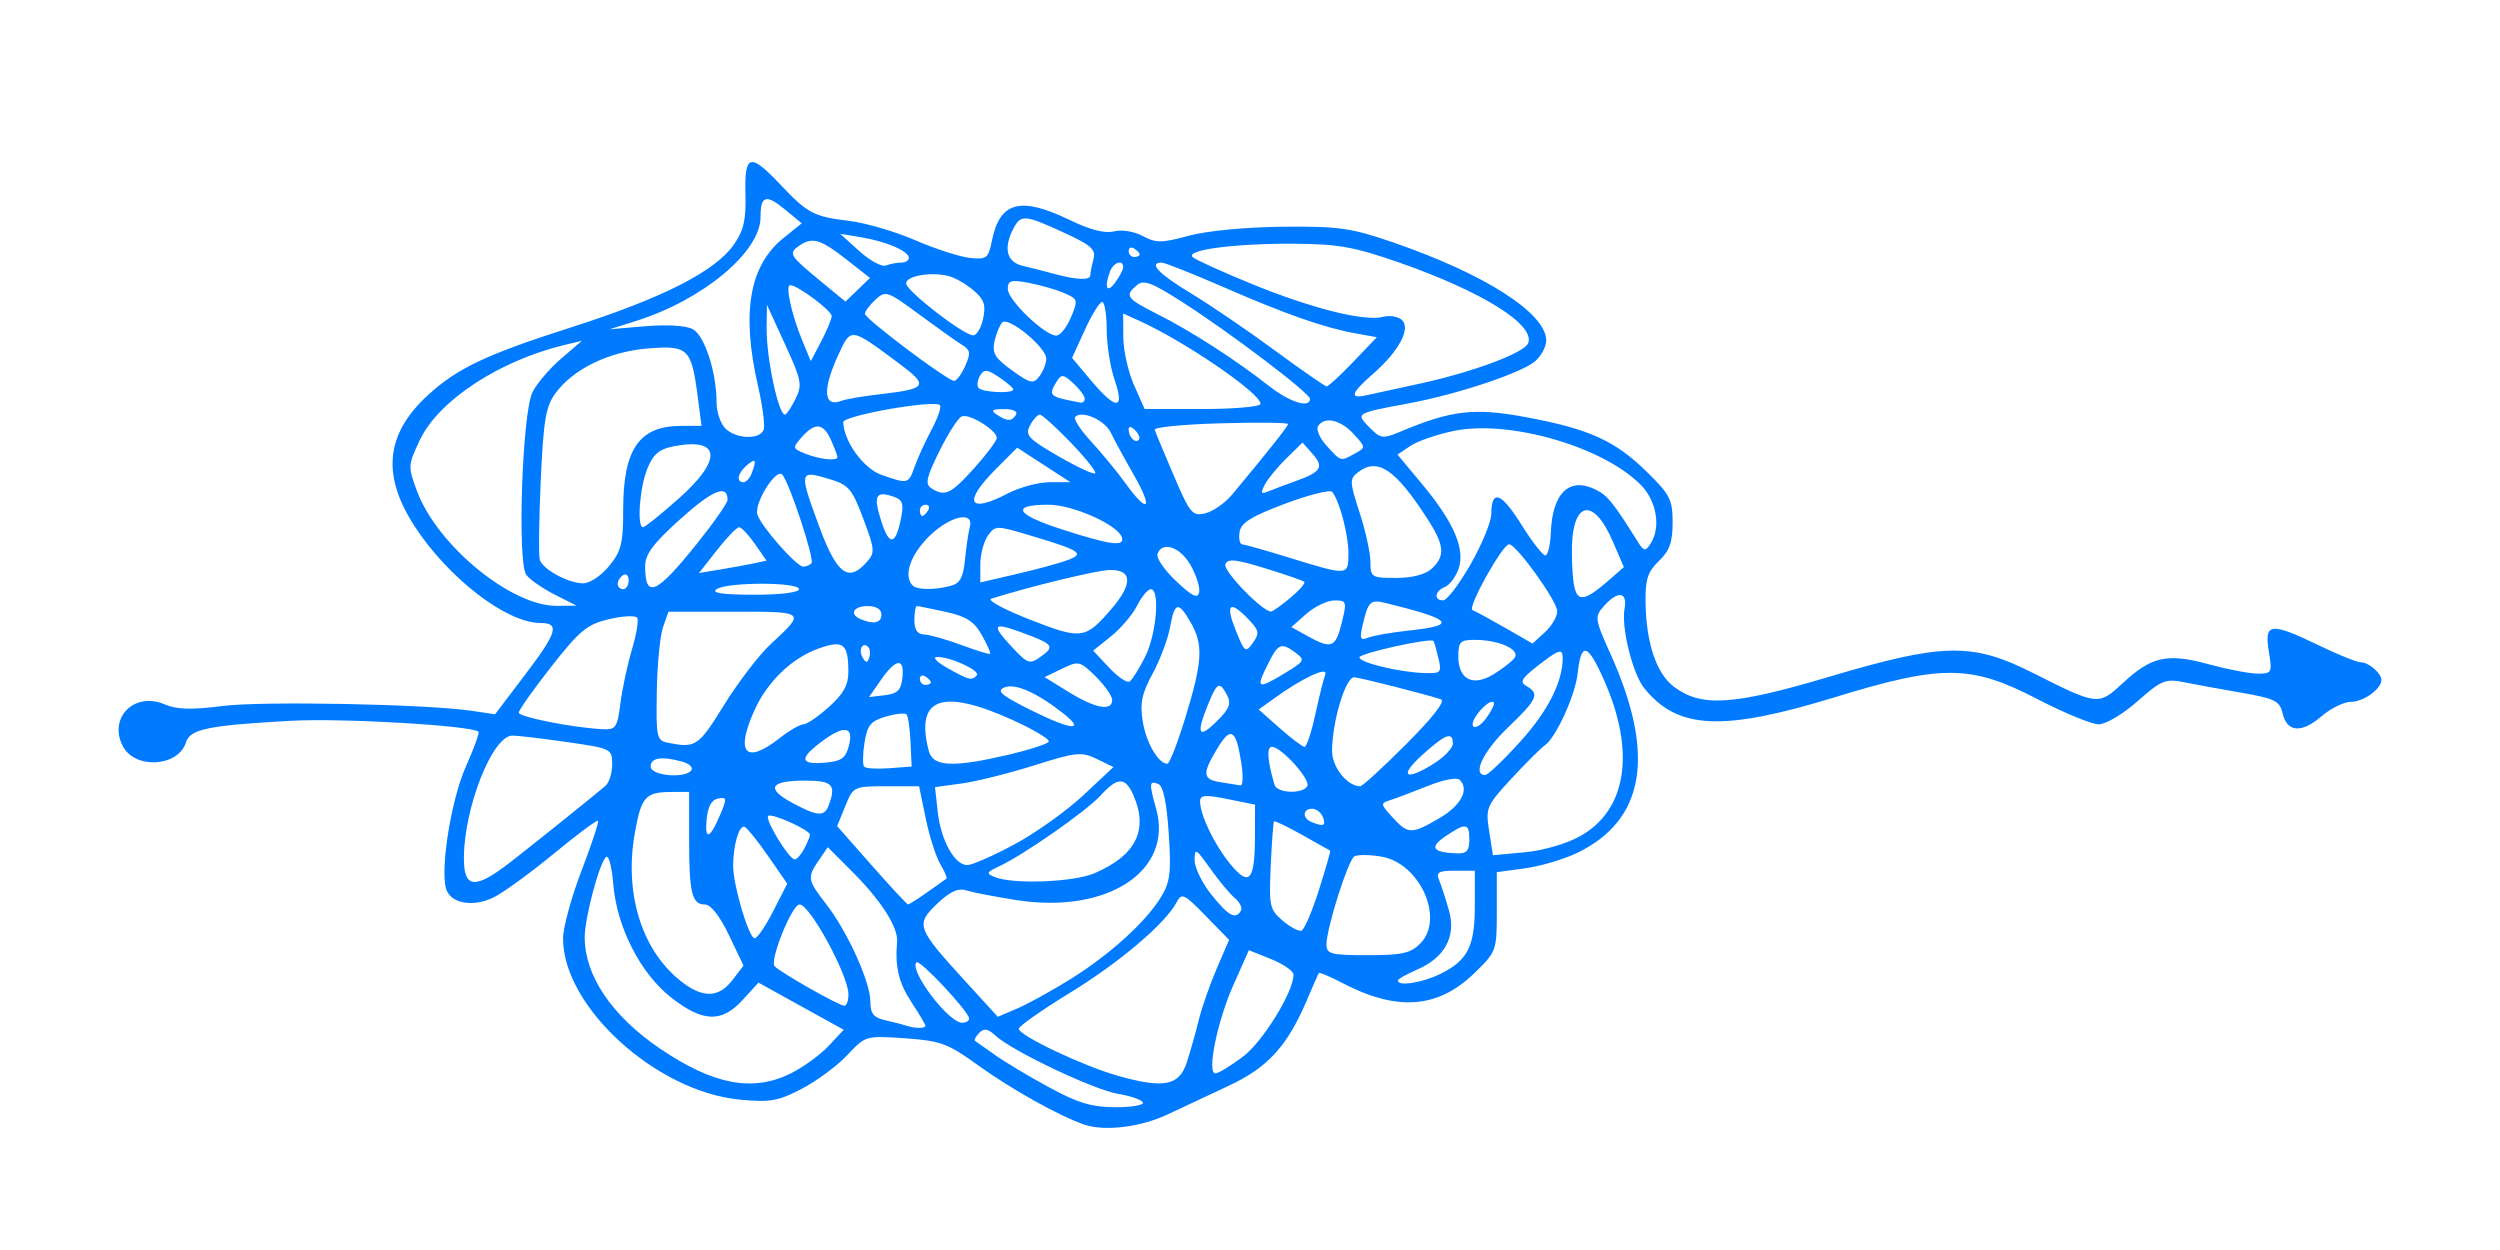 <svg width="500" height="250" viewBox="0 0 500 250" fill="none" xmlns="http://www.w3.org/2000/svg">
<g filter="url(#filter0_d_1032_262)">
<path d="M216.942 220.948C211.979 219.286 202.224 213.84 195.514 208.984C189.585 204.695 188.124 204.159 181.022 203.663C173.173 203.115 173.101 203.136 169.483 206.998C167.481 209.136 163.389 212.169 160.389 213.74C155.652 216.22 154.021 216.508 147.974 215.929C131.198 214.323 112.55 197.305 112.613 183.657C112.623 181.489 114.284 175.408 116.303 170.143C118.323 164.878 119.811 160.384 119.61 160.155C119.409 159.926 115.415 162.896 110.736 166.753C106.056 170.611 100.646 174.54 98.712 175.485C94.479 177.554 89.952 176.66 89.171 173.601C88.071 169.29 90.314 155.712 93.19 149.276C94.787 145.699 95.915 142.589 95.695 142.363C94.474 141.112 68.484 139.587 58.151 140.16C41.619 141.078 38.023 141.815 37.206 144.453C35.683 149.373 27.012 149.92 24.573 145.25C21.597 139.552 26.884 134.263 32.944 136.875C35.342 137.908 38.322 137.994 44.42 137.207C52.423 136.175 85.453 136.818 94.516 138.183L99.013 138.86L105.202 130.698C111.452 122.455 111.981 120.593 108.074 120.593C101.327 120.593 89.714 111.674 82.955 101.302C76.313 91.109 77.098 82.893 85.453 75.151C91.352 69.686 97.112 66.947 114.195 61.481C132.558 55.607 143.052 50.267 146.781 44.901C148.75 42.066 149.231 39.961 149.091 34.786C148.876 26.82 150.007 26.503 156.005 32.845C161.537 38.695 162.719 39.321 169.855 40.18C173.088 40.569 179.024 42.308 183.045 44.045C187.067 45.782 191.991 47.373 193.988 47.581C197.33 47.928 197.679 47.658 198.375 44.174C199.943 36.332 204.07 35.216 213.891 39.977C217.991 41.965 220.993 42.74 222.796 42.276C224.348 41.877 226.82 42.276 228.55 43.205C231.204 44.63 232.353 44.623 237.724 43.153C241.288 42.177 249.168 41.419 256.503 41.346C267.671 41.235 270.225 41.593 278.481 44.43C296.97 50.783 309.25 58.645 309.25 64.13C309.25 65.263 308.302 67.07 307.143 68.144C304.631 70.474 291.732 74.808 281.777 76.667C271.05 78.67 271.112 78.633 273.881 81.471C276.075 83.719 276.581 83.799 279.852 82.422C290.329 78.01 294.815 77.487 305.31 79.453C317.916 81.816 323.024 84.14 329.424 90.424C334.012 94.929 334.525 95.942 334.525 100.497C334.525 104.443 333.918 106.145 331.777 108.206C329.516 110.383 329.045 111.861 329.114 116.567C329.233 124.567 331.275 130.665 334.72 133.3C340.178 137.476 346.557 137.085 365.678 131.401C388.689 124.561 394.385 124.449 406.603 130.597C419.646 137.16 419.656 137.161 424.651 132.537C430.341 127.268 433.482 126.595 441.787 128.862C445.546 129.889 449.944 130.729 451.56 130.729C454.379 130.729 454.468 130.546 453.755 126.224C452.82 120.549 454.12 120.403 463.817 125.098C467.654 126.956 471.436 128.476 472.22 128.476C473.759 128.476 476.283 130.665 476.283 132C476.283 133.769 472.695 136.359 470.245 136.359C468.823 136.359 466.146 137.665 464.296 139.26C460.303 142.704 457.391 142.47 456.508 138.635C455.944 136.185 454.961 135.699 448.218 134.535C444.011 133.809 438.802 132.857 436.644 132.42C433.113 131.705 432.196 132.089 427.511 136.245C424.631 138.799 421.161 140.864 419.747 140.864C418.341 140.864 412.808 138.587 407.451 135.803C394.197 128.917 388.416 128.867 366.953 135.452C344.485 142.345 335.504 141.916 328.841 133.629C326.511 130.732 324.218 121.454 324.912 117.734C325.546 114.334 323.557 114.08 320.793 117.209C318.871 119.386 318.915 119.692 322.217 127.063C331.177 147.065 328.937 160.074 315.41 166.591C312.768 167.863 308.076 169.248 304.983 169.669L299.36 170.433V178.345C299.36 186.108 299.277 186.338 294.975 190.532C287.593 197.728 279.462 198.349 268.39 192.561C265.965 191.293 263.88 190.418 263.755 190.616C263.63 190.814 262.579 193.21 261.418 195.94C257.466 205.241 253.581 209.503 245.715 213.168C241.675 215.05 236.224 217.608 233.601 218.854C228.211 221.413 221.027 222.316 216.942 220.948ZM228.57 216.462C228.245 215.924 225.996 215.159 223.572 214.762C218.809 213.981 202.402 206.185 199.123 203.144C197.596 201.728 196.802 201.593 195.836 202.583C195.135 203.302 194.775 204.026 195.037 204.193C195.299 204.361 197.068 205.611 198.968 206.972C200.867 208.333 205.73 211.245 209.773 213.444C215.612 216.618 218.363 217.44 223.142 217.44C226.452 217.44 228.894 217 228.57 216.462ZM158.145 210.686C160.639 209.449 164.043 206.978 165.71 205.195L168.741 201.953L160.215 197.241L151.69 192.528L148.546 195.975C144.338 200.589 140.568 200.464 134.223 195.499C128.09 190.701 123.35 181.414 122.656 172.837C122.387 169.518 121.766 167.056 121.275 167.367C119.979 168.188 116.942 179.479 116.942 183.475C116.942 191.13 122.377 199.172 131.949 205.683C142.643 212.958 150.53 214.464 158.145 210.686ZM237.374 208.431C238.077 206.263 239.15 202.463 239.757 199.985C240.364 197.508 241.977 192.891 243.34 189.726L245.82 183.971L241.123 179.157C236.802 174.729 236.337 174.514 235.315 176.466C233.099 180.699 223.869 188.526 213.921 194.609C208.33 198.028 203.755 201.244 203.755 201.756C203.755 203.099 216.72 209.239 223.658 211.181C232.841 213.752 235.843 213.15 237.374 208.431ZM248.497 207.408C252.517 204.424 258.7 194.435 258.7 190.926C258.7 190.213 256.693 188.821 254.24 187.833L249.78 186.038L246.675 193.012C243.448 200.261 241.33 210.684 243.084 210.684C243.634 210.684 246.07 209.21 248.497 207.408ZM185.074 201.161C185.074 200.879 183.838 198.782 182.327 196.5C179.754 192.614 178.977 189.378 179.415 184.369C179.668 181.486 176.261 176.156 170.437 170.323L165.558 165.435L163.777 168.039C161.399 171.519 161.474 171.957 165.285 176.889C169.538 182.392 174.061 192.382 174.074 196.304C174.083 198.739 174.715 199.522 177.107 200.062C178.769 200.438 180.623 200.914 181.228 201.121C182.939 201.706 185.074 201.729 185.074 201.161ZM193.822 199.704C193.748 198.282 183.943 187.819 183.3 188.477C181.759 190.056 189.688 200.548 192.422 200.548C193.216 200.548 193.846 200.168 193.822 199.704ZM214.044 191.861C221.933 186.958 229.242 180.327 232.236 175.356C234.045 172.352 234.267 170.469 233.739 162.602C233.318 156.326 232.641 153.184 231.624 152.784C229.838 152.081 229.794 152.631 231.226 157.751C234.716 170.219 221.42 178.883 203.206 176.008C198.975 175.341 194.49 174.473 193.239 174.08C191.61 173.568 189.955 174.331 187.405 176.772C183.091 180.902 183.341 181.598 192.907 192.077L199.561 199.366L203.43 197.71C205.558 196.798 210.335 194.167 214.044 191.861ZM169.689 194.873C169.689 191.067 161.982 176.9 159.912 176.9C158.386 176.9 153.852 188.148 154.932 189.255C156.233 190.587 167.766 197.122 168.865 197.15C169.318 197.161 169.689 196.136 169.689 194.873ZM146.481 192.018L148.706 189.119L145.782 183.009C143.967 179.217 142.156 176.9 141.007 176.9C138.378 176.9 137.821 174.618 137.821 163.857V154.377L134.25 154.394C129.097 154.419 128.276 155.333 126.986 162.482C124.814 174.527 128.248 185.828 135.976 192.071C140.445 195.681 143.682 195.665 146.481 192.018ZM287.968 190.83C293.52 188.13 294.964 185.319 294.964 177.212V170.143H291C287.646 170.143 287.162 170.446 287.855 172.114C288.305 173.198 289.188 175.934 289.819 178.196C291.253 183.342 288.926 187.568 283.34 189.959C281.272 190.845 279.579 191.816 279.579 192.118C279.579 193.307 284.393 192.568 287.968 190.83ZM284.099 184.656C288.938 179.697 283.98 168.66 276.316 167.333C273.925 166.919 271.469 166.897 270.858 167.283C269.59 168.087 265.294 181.688 265.294 184.901C265.294 186.806 266.179 187.035 273.536 187.035C280.458 187.035 282.149 186.654 284.099 184.656ZM154.663 178.195L157.45 172.733L153.629 167.215C151.528 164.18 149.4 161.55 148.9 161.369C147.829 160.983 146.649 164.996 146.627 169.094C146.607 172.996 149.761 183.657 150.935 183.657C151.453 183.657 153.131 181.199 154.663 178.195ZM263.777 174.032C265.134 169.744 266.154 166.188 266.043 166.128C265.933 166.068 263.419 164.659 260.456 162.997C257.494 161.335 254.949 160.109 254.803 160.273C254.656 160.437 254.36 164.44 254.146 169.168C253.781 177.202 253.935 177.919 256.503 180.108C258.014 181.396 259.713 182.31 260.28 182.138C260.847 181.967 262.42 178.319 263.777 174.032ZM248.184 178.153C248.515 177.604 247.967 176.464 246.967 175.62C245.966 174.775 243.746 172.108 242.034 169.692C239.186 165.676 238.92 165.534 238.92 168.028C238.92 169.528 240.44 172.645 242.297 174.954C245.72 179.21 247.096 179.957 248.184 178.153ZM185.454 174.449C187.36 173.101 189.083 171.878 189.283 171.732C189.482 171.585 188.935 170.28 188.068 168.833C187.201 167.386 185.889 163.288 185.154 159.726L183.817 153.251H177.247C170.762 153.251 170.655 153.303 169.051 157.238L167.425 161.224L174.327 169.051C178.122 173.356 181.399 176.883 181.608 176.889C181.817 176.894 183.547 175.797 185.454 174.449ZM102.297 168.266C107.366 164.319 118.16 155.652 121.063 153.198C121.818 152.559 122.437 150.613 122.437 148.873C122.437 145.766 122.274 145.686 113.371 144.411C108.384 143.697 103.48 143.114 102.471 143.115C98.504 143.118 92.807 157.517 92.779 167.609C92.763 173.793 95 173.947 102.297 168.266ZM218.885 170.652C227.207 167.089 229.753 161.959 226.656 154.993C225.04 151.358 223.5 151.375 220.156 155.063C217.333 158.177 204.794 166.941 199.879 169.236C197.268 170.455 197.171 170.689 198.981 171.419C202.665 172.905 214.707 172.441 218.885 170.652ZM250.991 163.254L251.008 156.928L245.514 155.815C241.037 154.908 240.019 154.991 240.019 156.265C240.019 159.004 242.883 164.954 246.059 168.814C249.861 173.436 250.967 172.189 250.991 163.254ZM202.912 164.859C207.159 162.573 213.346 158.161 216.662 155.055L222.691 149.409L219.355 147.79C216.314 146.314 215.214 146.426 206.866 149.065C201.831 150.657 195.303 152.29 192.358 152.694L187.006 153.43L187.551 158.392C188.177 164.084 190.919 169.017 193.455 169.017C194.41 169.017 198.666 167.146 202.912 164.859ZM160.859 165.713C161.485 164.514 161.997 163.271 161.997 162.95C161.997 162.002 154.281 158.531 153.637 159.19C152.941 159.904 157.793 167.856 158.936 167.877C159.368 167.885 160.234 166.911 160.859 165.713ZM293.865 163.949C293.865 160.583 293.196 160.487 289.087 163.263C285.813 165.476 286.505 166.5 291.393 166.676C293.321 166.745 293.865 166.144 293.865 163.949ZM316.07 163.21C325.36 157.99 327.14 146.354 320.832 132.087C317.522 124.603 316.23 124.272 315.523 130.729C315.047 135.066 311.156 143.588 308.983 145.051C308.223 145.563 305.233 148.542 302.338 151.671C297.281 157.138 297.104 157.551 297.83 162.204L298.586 167.047L304.969 166.454C308.64 166.113 313.358 164.734 316.07 163.21ZM144.22 158.515C145.396 155.685 145.328 155.374 143.605 155.709C142.284 155.965 141.555 157.335 141.314 160.017C140.93 164.297 142.061 163.713 144.22 158.515ZM287.812 159.677C292.148 157.161 293.894 153.956 291.991 152.007C291.416 151.417 288.761 151.905 285.57 153.188C282.577 154.391 279.189 155.67 278.041 156.032C276.058 156.655 276.081 156.827 278.508 159.474C281.625 162.875 282.278 162.889 287.812 159.677ZM264.592 159.445C264.244 158.516 263.271 157.756 262.429 157.756C260.526 157.756 260.414 159.62 262.272 160.388C264.698 161.392 265.239 161.172 264.592 159.445ZM165.726 157.1C167.288 152.929 166.518 152.125 160.963 152.125C154.029 152.125 153.119 153.683 158.389 156.533C163.484 159.289 164.866 159.396 165.726 157.1ZM261.455 153.239C262.217 151.975 256.269 145.368 254.368 145.368C253.284 145.368 253.489 148.238 254.911 152.97C255.417 154.651 260.478 154.86 261.455 153.239ZM248.244 148.465C247.189 141.809 246.16 141.215 243.455 145.7C240.393 150.777 240.505 151.88 244.14 152.445C245.802 152.703 247.576 152.99 248.083 153.082C248.589 153.175 248.662 151.097 248.244 148.465ZM281.257 144.812C286.568 139.492 289.135 136.186 288.202 135.868C285.539 134.96 272.474 131.636 270.886 131.462C269.162 131.273 266.449 140.181 266.414 146.149C266.395 149.422 269.436 153.251 272.055 153.251C272.483 153.251 276.624 149.453 281.257 144.812ZM138.293 150.001C138.625 149.452 137.788 148.699 136.435 148.327C132.314 147.195 130.129 147.535 130.129 149.31C130.129 151.181 137.22 151.781 138.293 150.001ZM286.867 148.655C288.903 147.365 290.568 145.592 290.568 144.713C290.568 142.236 289.102 142.785 284.433 147.011C279.663 151.327 281.108 152.302 286.867 148.655ZM304.137 144.232C309.573 138.216 312.52 132.394 312.54 127.632C312.549 125.61 311.775 125.853 307.452 129.233C304.256 131.731 303.896 132.409 305.328 133.23C307.983 134.753 307.483 135.856 301.557 141.536C296.651 146.239 294.38 150.999 297.043 150.999C297.583 150.999 300.775 147.954 304.137 144.232ZM182.106 144.391C181.984 141.686 181.622 139.203 181.3 138.874C180.979 138.544 179.106 138.748 177.138 139.326C174.13 140.21 173.455 141.042 172.898 144.553C172.534 146.85 172.51 149.01 172.846 149.354C173.181 149.697 175.452 149.828 177.891 149.644L182.327 149.31L182.106 144.391ZM169.796 145.087C170.806 141.186 168.766 140.957 164.15 144.454C159.813 147.74 160.051 148.956 164.946 148.533C168.307 148.243 169.131 147.658 169.796 145.087ZM201.603 146.97C205.795 145.993 209.458 144.808 209.742 144.338C210.025 143.867 206.693 141.878 202.336 139.918C188.262 133.586 182.988 135.589 185.767 146.213C186.587 149.351 190.571 149.541 201.603 146.97ZM237.142 139.291C240.516 128.203 240.689 124.918 238.134 120.486C235.657 116.188 234.922 116.358 234.014 121.438C233.599 123.761 232.036 127.925 230.539 130.692C228.359 134.724 227.963 136.624 228.544 140.264C229.225 144.529 231.673 148.747 233.466 148.747C233.906 148.747 235.56 144.492 237.142 139.291ZM155.855 143.679C157.836 142.131 160.011 140.864 160.689 140.864C161.366 140.864 163.669 139.291 165.805 137.369C168.719 134.747 169.685 132.989 169.673 130.33C169.646 124.721 168.68 123.956 163.795 125.677C158.409 127.575 153.498 132.284 150.894 138.048C147.024 146.613 149.095 148.963 155.855 143.679ZM144.78 137.047C147.609 132.47 151.83 126.96 154.161 124.802C161.179 118.304 161.221 118.341 146.811 118.341H133.692L132.604 121.438C132.006 123.141 131.447 128.933 131.362 134.309C131.215 143.619 131.325 144.106 133.69 144.572C139.136 145.646 139.701 145.261 144.78 137.047ZM263.061 138.893C263.839 135.332 264.731 131.733 265.045 130.896C265.69 129.173 260.507 131.584 254.946 135.595L251.741 137.906L255.953 141.637C258.27 143.689 260.499 145.368 260.906 145.368C261.314 145.368 262.284 142.454 263.061 138.893ZM245.428 135.069C243.919 132.179 243.437 132.409 241.611 136.886C239.19 142.826 239.687 143.864 243.269 140.347C245.864 137.799 246.298 136.736 245.428 135.069ZM124.086 136.641C124.463 133.699 125.499 128.864 126.388 125.896C127.278 122.929 127.753 120.083 127.444 119.571C127.136 119.06 124.614 119.174 121.84 119.824C117.421 120.861 115.987 122.037 110.275 129.313C106.689 133.881 103.755 138.025 103.755 138.521C103.755 139.395 114.437 141.514 120.446 141.833C123.172 141.978 123.454 141.575 124.086 136.641ZM212.53 138.578C207.258 134.461 202.999 132.604 200.877 133.495C199.206 134.197 200.27 135.089 206.434 138.153C214.334 142.081 217.281 142.286 212.53 138.578ZM298.742 136.477C297.86 135.573 293.916 140.038 294.598 141.167C294.98 141.801 296.141 141.125 297.244 139.626C298.325 138.157 298.999 136.74 298.742 136.477ZM222.437 136.007C222.437 135.194 220.955 133.074 219.144 131.296C215.976 128.185 215.722 128.127 212.387 129.745L208.921 131.427L213.756 134.412C219.053 137.683 222.437 138.305 222.437 136.007ZM180.477 131.573C180.934 127.496 179.207 127.646 176.221 131.943L173.813 135.41L176.971 135.04C179.489 134.745 180.199 134.043 180.477 131.573ZM186.173 132.484C186.173 132.211 185.678 131.674 185.074 131.292C184.47 130.909 183.975 131.132 183.975 131.788C183.975 132.444 184.47 132.981 185.074 132.981C185.678 132.981 186.173 132.757 186.173 132.484ZM229.046 127.319C231.303 122.783 232.041 113.837 230.157 113.837C229.568 113.837 228.342 115.312 227.432 117.116C226.522 118.92 224.17 121.684 222.206 123.259L218.635 126.123L221.803 129.512C223.545 131.376 225.397 132.631 225.917 132.301C226.438 131.972 227.846 129.729 229.046 127.319ZM257.126 130.535C260.882 128.264 261.029 127.981 259.177 126.593C256.332 124.461 255.668 124.686 253.784 128.42C251.047 133.843 251.344 134.03 257.126 130.535ZM302.86 127.65C304.227 125.976 299.885 123.972 294.893 123.972C292.054 123.972 291.667 124.37 291.667 127.294C291.667 131.865 294.535 133.364 298.6 130.92C300.32 129.885 302.237 128.414 302.86 127.65ZM195.349 131.085C196.222 130.19 190.068 127.328 187.42 127.397C186.421 127.424 187.33 128.402 189.47 129.602C193.815 132.04 194.298 132.162 195.349 131.085ZM287.688 127.632C287.289 125.928 286.844 124.384 286.699 124.201C286.148 123.5 271.887 126.656 271.887 127.479C271.887 128.52 279.821 130.44 284.82 130.608C288.2 130.721 288.37 130.545 287.688 127.632ZM173.65 125.403C172.533 124.258 171.611 125.982 172.528 127.501C173.22 128.649 173.479 128.65 173.851 127.506C174.106 126.723 174.015 125.777 173.65 125.403ZM208.657 126.959C210.97 125.226 210.413 124.69 203.816 122.305C198.59 120.415 198.291 121.016 202.313 125.318C205.704 128.946 205.928 129.004 208.657 126.959ZM196.372 123.032C194.832 120.28 193.29 119.287 189.141 118.375C186.24 117.737 183.644 117.215 183.372 117.215C183.099 117.215 182.876 118.482 182.876 120.03C182.876 121.943 183.493 122.861 184.799 122.893C185.857 122.918 189.195 123.857 192.217 124.978C195.239 126.099 197.85 126.907 198.02 126.773C198.19 126.639 197.449 124.955 196.372 123.032ZM249.41 119.57C245.843 115.914 245.053 116.938 247.262 122.355C248.946 126.484 249.121 126.6 250.59 124.541C251.974 122.602 251.847 122.067 249.41 119.57ZM268.34 120.593C269.404 116.297 269.337 116.089 266.887 116.089C265.474 116.089 262.957 117.288 261.295 118.753L258.272 121.418L261.508 123.213C266.29 125.865 267.112 125.55 268.34 120.593ZM311.448 118.246C311.448 116.225 303.222 104.803 301.807 104.86C300.463 104.913 293.402 117.618 294.493 118.02C295.054 118.227 297.986 119.818 301.008 121.555L306.503 124.714L308.975 122.457C310.335 121.216 311.448 119.321 311.448 118.246ZM222.346 117.712C226.628 112.714 226.447 109.852 221.86 110.003C219.206 110.09 205.99 113.301 198.261 115.736C197.354 116.021 200.816 117.899 205.953 119.909C216.326 123.968 217.072 123.868 222.346 117.712ZM281.961 122.085C291.535 121.06 290.539 119.911 277.227 116.623C274.054 115.84 273.656 116.213 272.533 121.017C271.888 123.774 272.057 124.146 273.664 123.514C274.702 123.106 278.436 122.463 281.961 122.085ZM176.283 118.904C176.283 117.853 175.245 117.215 173.536 117.215C170.662 117.215 169.798 118.87 172.162 119.848C174.779 120.93 176.283 120.586 176.283 118.904ZM258.108 115.535C259.898 114.036 261.134 112.607 260.855 112.359C260.577 112.112 257.038 110.89 252.992 109.645C247.085 107.827 245.526 107.676 245.076 108.876C244.584 110.189 252.566 118.408 254.228 118.301C254.572 118.278 256.318 117.034 258.108 115.535ZM110.898 114.897C108.481 113.671 105.946 111.907 105.265 110.976C103.421 108.454 104.441 78.508 106.51 74.407C107.387 72.669 109.97 69.652 112.249 67.703L116.393 64.158L113.096 64.944C99.907 68.087 87.716 76.075 83.954 84.04C81.589 89.045 81.574 89.318 83.397 94.209C87.457 105.104 102.294 117.275 111.389 117.17L115.294 117.125L110.898 114.897ZM238.12 109.024C236.03 105.357 232.366 104.145 231.492 106.832C231.234 107.624 232.923 110.061 235.246 112.246C238.498 115.305 239.553 115.809 239.83 114.438C240.028 113.458 239.259 111.022 238.12 109.024ZM294.14 108.823C296.406 104.851 298.261 100.33 298.261 98.776C298.261 93.781 300.255 94.474 304.237 100.854C306.375 104.278 308.543 107.08 309.056 107.08C309.569 107.08 310.067 105.024 310.163 102.512C310.469 94.504 313.942 91.263 319.289 93.995C321.551 95.15 322.752 96.656 327.6 104.41C328.743 106.24 329.066 106.295 330.055 104.828C332.218 101.62 331.385 96.287 328.214 93.038C320.726 85.364 301.884 79.896 290.791 82.179C287.43 82.871 283.514 84.22 282.089 85.177L279.498 86.916L284.466 92.875C290.811 100.486 293.13 105.952 291.677 109.87C291.085 111.464 289.852 113.063 288.937 113.423C286.929 114.213 286.721 116.098 288.645 116.067C289.401 116.056 291.873 112.796 294.14 108.823ZM322.232 111.646L324.774 109.418L322.563 104.294C318.497 94.876 314.14 96.341 314.381 107.047C314.604 116.989 315.522 117.527 322.232 111.646ZM159.799 113.837C159.799 112.385 145.508 112.385 143.316 113.837C142.178 114.59 144.474 114.934 150.733 114.946C156.056 114.956 159.799 114.498 159.799 113.837ZM125.733 112.081C125.733 111.115 125.239 110.639 124.634 111.021C124.03 111.404 123.535 112.194 123.535 112.777C123.535 113.36 124.03 113.837 124.634 113.837C125.239 113.837 125.733 113.047 125.733 112.081ZM139.291 104.859C142.713 100.595 145.514 96.594 145.514 95.966C145.514 92.787 142.542 93.987 136.127 99.76C130.629 104.705 129.03 106.842 129.03 109.24C129.03 115.841 131.227 114.903 139.291 104.859ZM190.191 113.154C192.028 112.649 192.664 111.449 193.018 107.821C193.269 105.245 193.687 102.39 193.945 101.476C194.898 98.102 190.046 99.137 185.898 103.192C182.086 106.92 180.633 111.162 182.51 113.086C183.404 114.002 186.992 114.034 190.191 113.154ZM121.789 109.246C124.255 106.243 124.634 104.733 124.634 97.929C124.634 85.811 127.844 81.179 136.242 81.179H140.302L139.548 75.354C138.297 65.686 137.62 65.031 129.559 65.694C121.721 66.339 114.579 69.822 111.039 74.727C109.149 77.345 108.684 80.151 108.145 92.182C107.792 100.066 107.708 107.166 107.958 107.959C108.557 109.862 113.582 112.609 116.57 112.665C117.911 112.691 120.183 111.202 121.789 109.246ZM213.645 107.981C216.992 106.69 216.081 106.103 206.095 103.109C199.247 101.056 199.061 101.057 197.578 103.134C196.745 104.302 196.063 106.885 196.063 108.873V112.488L203.481 110.764C207.56 109.816 212.134 108.564 213.645 107.981ZM286.361 109.721C289.086 107.194 288.892 105.031 285.47 99.74C279.032 89.787 275.511 87.436 271.583 90.47C269.893 91.775 269.918 92.361 271.923 98.527C273.112 102.185 274.085 106.619 274.085 108.381C274.085 111.444 274.309 111.584 279.218 111.584C282.453 111.584 285.095 110.895 286.361 109.721ZM150.784 108.67L153.308 108.137L150.984 104.793C149.706 102.954 148.282 101.449 147.82 101.449C147.358 101.449 145.365 103.509 143.392 106.026L139.803 110.602L144.032 109.902C146.358 109.517 149.396 108.963 150.784 108.67ZM173.353 108.413C175.034 106.509 174.985 105.909 172.645 99.719C170.33 93.593 169.769 92.963 165.515 91.701C159.875 90.028 159.814 90.347 163.736 101.025C167.336 110.826 169.651 112.605 173.353 108.413ZM269.689 106.685C269.689 102.908 267.867 96.033 266.425 94.373C266.004 93.888 261.745 94.963 256.96 96.763C250.196 99.307 248.183 100.568 247.91 102.431C247.716 103.749 247.964 104.847 248.459 104.871C248.954 104.896 253.316 106.135 258.151 107.626C269.634 111.168 269.689 111.163 269.689 106.685ZM162.297 108.65C162.972 107.958 157.938 92.658 156.472 90.946C155.248 89.517 150.771 96.663 151.481 98.915C152.235 101.31 159.303 109.332 160.659 109.332C161.193 109.332 161.93 109.025 162.297 108.65ZM180.224 99.557C180.798 96.613 180.522 95.919 178.513 95.266C175.088 94.152 174.632 95.197 176.292 100.351C177.884 105.295 179.154 105.038 180.224 99.557ZM224.376 103.47C223.557 100.952 214.538 96.945 209.691 96.945C202.085 96.945 203.089 98.863 212.247 101.831C222.024 104.999 225.004 105.402 224.376 103.47ZM135.749 95.707C144.545 87.898 144.146 83.451 134.81 85.246C131.833 85.818 130.659 86.804 129.463 89.737C127.925 93.509 127.344 101.449 128.606 101.449C128.977 101.449 132.192 98.865 135.749 95.707ZM185.623 98.071C185.997 97.452 185.779 96.945 185.139 96.945C184.499 96.945 183.975 97.452 183.975 98.071C183.975 98.69 184.193 99.197 184.46 99.197C184.726 99.197 185.25 98.69 185.623 98.071ZM246.41 94.932C253.914 85.924 257.601 81.269 257.601 80.804C257.601 80.518 251.544 80.453 244.14 80.66C236.736 80.866 230.799 81.448 230.947 81.952C231.095 82.456 232.804 86.571 234.745 91.097C238.019 98.731 238.475 99.277 241.069 98.656C242.607 98.287 245.01 96.612 246.41 94.932ZM201.557 94.692C203.927 93.454 207.713 92.44 209.971 92.44H214.076L208.762 88.987L203.448 85.534L199.206 89.779C192.518 96.472 193.646 98.829 201.557 94.692ZM226.788 91.033C224.926 87.781 222.853 83.968 222.182 82.56C220.974 80.027 216.395 77.986 215.039 79.375C214.653 79.771 216.085 81.985 218.22 84.297C220.356 86.608 223.473 90.399 225.147 92.722C229.635 98.946 230.695 97.855 226.788 91.033ZM194.824 89.65C197.319 86.877 199.36 84.148 199.36 83.586C199.36 82.058 193.885 78.678 192.373 79.273C191.649 79.557 189.63 82.681 187.885 86.216C185.258 91.537 184.98 92.815 186.267 93.65C188.956 95.394 190.166 94.829 194.824 89.65ZM259.25 92.171C264.195 90.424 264.829 89.395 262.549 86.813L260.516 84.511L257.316 87.631C255.556 89.347 253.606 91.715 252.983 92.893C252.014 94.726 252.146 94.912 253.902 94.185C255.03 93.718 257.437 92.812 259.25 92.171ZM150.341 90.659C151.373 87.904 151.149 87.54 149.36 89.062C147.533 90.616 147.173 92.44 148.693 92.44C149.232 92.44 149.974 91.639 150.341 90.659ZM182.922 89.343C183.522 87.64 185.043 84.313 186.303 81.95C187.562 79.586 188.323 77.376 187.993 77.038C186.875 75.892 168.589 79.117 168.643 80.451C168.802 84.337 172.713 89.716 176.292 90.969C181.62 92.835 181.699 92.816 182.922 89.343ZM214.17 84.531C211.207 81.449 208.411 78.927 207.956 78.927C207.501 78.927 206.616 79.91 205.988 81.112C204.981 83.04 205.652 83.761 211.685 87.246C215.446 89.418 218.756 90.957 219.04 90.666C219.324 90.374 217.133 87.614 214.17 84.531ZM167.492 87.426C167.492 87.145 166.918 85.625 166.216 84.047C164.684 80.6 163.01 80.418 160.367 83.41C158.46 85.57 158.481 85.676 161.021 86.717C163.824 87.866 167.492 88.268 167.492 87.426ZM270.964 86.713C273.18 85.498 273.179 85.476 270.7 82.772C268.079 79.913 264.826 79.222 263.595 81.262C263.194 81.928 263.993 83.701 265.37 85.204C268.266 88.362 268.059 88.307 270.964 86.713ZM227.034 82.061C226.245 81.253 225.733 81.187 225.733 81.892C225.733 83.395 227.033 84.727 227.766 83.976C228.079 83.656 227.749 82.794 227.034 82.061ZM152.727 81.959C153.031 81.149 152.528 77.221 151.61 73.231C148.24 58.579 149.845 49.147 156.644 43.651L160.349 40.657L157.053 37.94C153.198 34.762 152.107 35.09 152.107 39.427C152.107 46.397 140.555 56.01 127.118 60.221L121.887 61.861L129.113 61.24C133.448 60.868 137.24 61.113 138.589 61.853C140.944 63.145 143.316 70.509 143.316 76.53C143.316 78.379 144.093 80.688 145.043 81.662C147.137 83.808 151.965 83.994 152.727 81.959ZM203.206 78.927C203.598 78.277 202.58 77.808 200.798 77.818C198.401 77.831 198.08 78.079 199.36 78.927C201.471 80.325 202.363 80.325 203.206 78.927ZM159.082 75.83C160.498 72.977 160.334 72.113 157.004 64.85L153.39 56.967L153.325 61.472C153.239 67.394 155.66 78.927 156.989 78.927C157.295 78.927 158.237 77.533 159.082 75.83ZM252.107 76.769C252.107 74.621 236.862 64.206 227.656 60.064L224.634 58.705L224.659 63.467C224.672 66.086 225.637 70.382 226.803 73.015L228.923 77.801H240.515C246.89 77.801 252.107 77.337 252.107 76.769ZM176.102 74.834C185.427 73.767 185.809 73.149 179.87 68.738C169.961 61.38 170.216 61.413 167.602 67.114C164.425 74.039 164.719 77.574 168.352 76.145C169.19 75.815 172.678 75.225 176.102 74.834ZM216.942 75.723C216.942 75.2 215.923 73.826 214.677 72.671C212.739 70.873 212.266 70.808 211.397 72.215C209.57 75.176 209.744 75.335 216.118 76.521C216.571 76.606 216.942 76.246 216.942 75.723ZM222.937 72.028C222.058 69.473 221.338 64.912 221.338 61.893C221.338 58.874 220.928 56.404 220.427 56.404C219.926 56.404 218.367 58.918 216.963 61.99L214.41 67.575L218.148 72.03C223.221 78.073 225.018 78.072 222.937 72.028ZM261.997 75.78C261.997 74.639 246.135 62.608 236.439 56.396C230.328 52.48 228.723 51.885 227.374 53.033C224.874 55.158 225.267 55.7 231.606 58.887C238.178 62.19 247.143 67.967 253.755 73.16C257.923 76.433 261.997 77.728 261.997 75.78ZM283.975 72.725C294.713 70.377 304.915 66.56 305.643 64.618C307.037 60.893 296.309 54.231 279.524 48.4C270.793 45.366 267.478 44.784 258.7 44.744C246.888 44.691 237.084 45.979 238.513 47.398C239.039 47.921 244.415 50.367 250.459 52.834C262.395 57.706 272.959 60.347 276.607 59.369C277.877 59.029 279.546 59.287 280.318 59.943C282.253 61.589 279.861 66.171 274.713 70.677C270.173 74.651 269.79 75.806 273.261 75.059C274.621 74.766 279.442 73.716 283.975 72.725ZM202.656 73.885C202.656 73.59 201.378 72.49 199.815 71.441C197.453 69.854 196.817 69.793 196.042 71.079C195.529 71.93 195.353 73.03 195.651 73.524C196.223 74.473 202.656 74.805 202.656 73.885ZM209.25 67.732C209.25 65.459 201.655 59.225 200.44 60.501C199.931 61.035 199.236 62.739 198.894 64.287C198.383 66.603 199.002 67.628 202.388 70.066C206.065 72.714 206.649 72.841 207.876 71.258C208.632 70.284 209.25 68.697 209.25 67.732ZM270.651 68.372L275.368 63.447L271.155 62.686C264.831 61.543 257.19 58.868 244.699 53.425C238.51 50.728 232.947 48.521 232.337 48.521C229.606 48.521 231.759 50.796 238.096 54.607C241.873 56.879 249.415 62.009 254.854 66.007C260.294 70.005 265.012 73.28 265.34 73.286C265.667 73.291 268.057 71.08 270.651 68.372ZM193.043 69.182C194.186 66.612 194.093 66.021 192.379 64.959C191.284 64.28 187.418 61.532 183.788 58.853C177.467 54.188 177.1 54.064 175.087 55.931C173.932 57.003 172.986 58.274 172.986 58.757C172.986 59.763 189.493 72.17 190.832 72.17C191.317 72.17 192.312 70.825 193.043 69.182ZM166.333 59.22C166.364 58.146 159.5 53.026 158.029 53.026C157.035 53.026 158.303 58.889 160.39 63.946L162.158 68.229L164.229 64.287C165.369 62.119 166.315 59.839 166.333 59.22ZM196.618 59.758C197.203 57.029 196.839 55.916 194.782 54.137C193.371 52.916 191.164 51.621 189.877 51.258C186.419 50.282 181.228 51.137 181.228 52.682C181.228 54.148 192.513 62.908 194.602 63.065C195.309 63.118 196.217 61.63 196.618 59.758ZM214.179 59.501C215.653 55.965 215.605 55.798 212.752 54.58C211.128 53.887 207.945 52.977 205.678 52.559C202.171 51.911 201.557 52.099 201.557 53.819C201.557 56.002 208.885 63.049 211.226 63.119C212.011 63.142 213.339 61.514 214.179 59.501ZM169.164 47.802C163.895 43.679 162.287 43.285 159.455 45.425C157.788 46.684 158.197 47.331 163.339 51.576L169.085 56.321L171.543 53.954L174.002 51.587L169.164 47.802ZM224.634 49.432C224.634 47.82 222.694 48.463 222.005 50.303C220.803 53.511 221.374 54.761 223.021 52.529C223.908 51.327 224.634 49.933 224.634 49.432ZM218.056 51.055C218.065 50.591 218.347 49.156 218.685 47.867C219.204 45.885 218.292 45.061 212.763 42.518C204.963 38.931 204.17 38.866 202.695 41.691C200.623 45.658 201.319 48.423 204.579 49.18C206.242 49.566 209.085 50.29 210.898 50.789C215.264 51.991 218.038 52.094 218.056 51.055ZM180.219 48.521C181.076 48.521 181.777 48.096 181.777 47.576C181.777 46.245 177.238 44.282 172.26 43.46L168.041 42.763L171.869 46.225C173.974 48.129 176.363 49.425 177.178 49.104C177.993 48.784 179.362 48.521 180.219 48.521ZM227.931 46.899C227.931 46.626 227.437 46.089 226.832 45.706C226.228 45.323 225.733 45.547 225.733 46.203C225.733 46.859 226.228 47.395 226.832 47.395C227.437 47.395 227.931 47.172 227.931 46.899Z" fill="#007BFF"/>
</g>
<defs>
<filter id="filter0_d_1032_262" x="19.719" y="28.416" width="460.564" height="201.167" filterUnits="userSpaceOnUse" color-interpolation-filters="sRGB">
<feFlood flood-opacity="0" result="BackgroundImageFix"/>
<feColorMatrix in="SourceAlpha" type="matrix" values="0 0 0 0 0 0 0 0 0 0 0 0 0 0 0 0 0 0 127 0" result="hardAlpha"/>
<feOffset dy="4"/>
<feGaussianBlur stdDeviation="2"/>
<feColorMatrix type="matrix" values="0 0 0 0 0 0 0 0 0 0 0 0 0 0 0 0 0 0 0.25 0"/>
<feBlend mode="normal" in2="BackgroundImageFix" result="effect1_dropShadow_1032_262"/>
<feBlend mode="normal" in="SourceGraphic" in2="effect1_dropShadow_1032_262" result="shape"/>
</filter>
</defs>
</svg>
